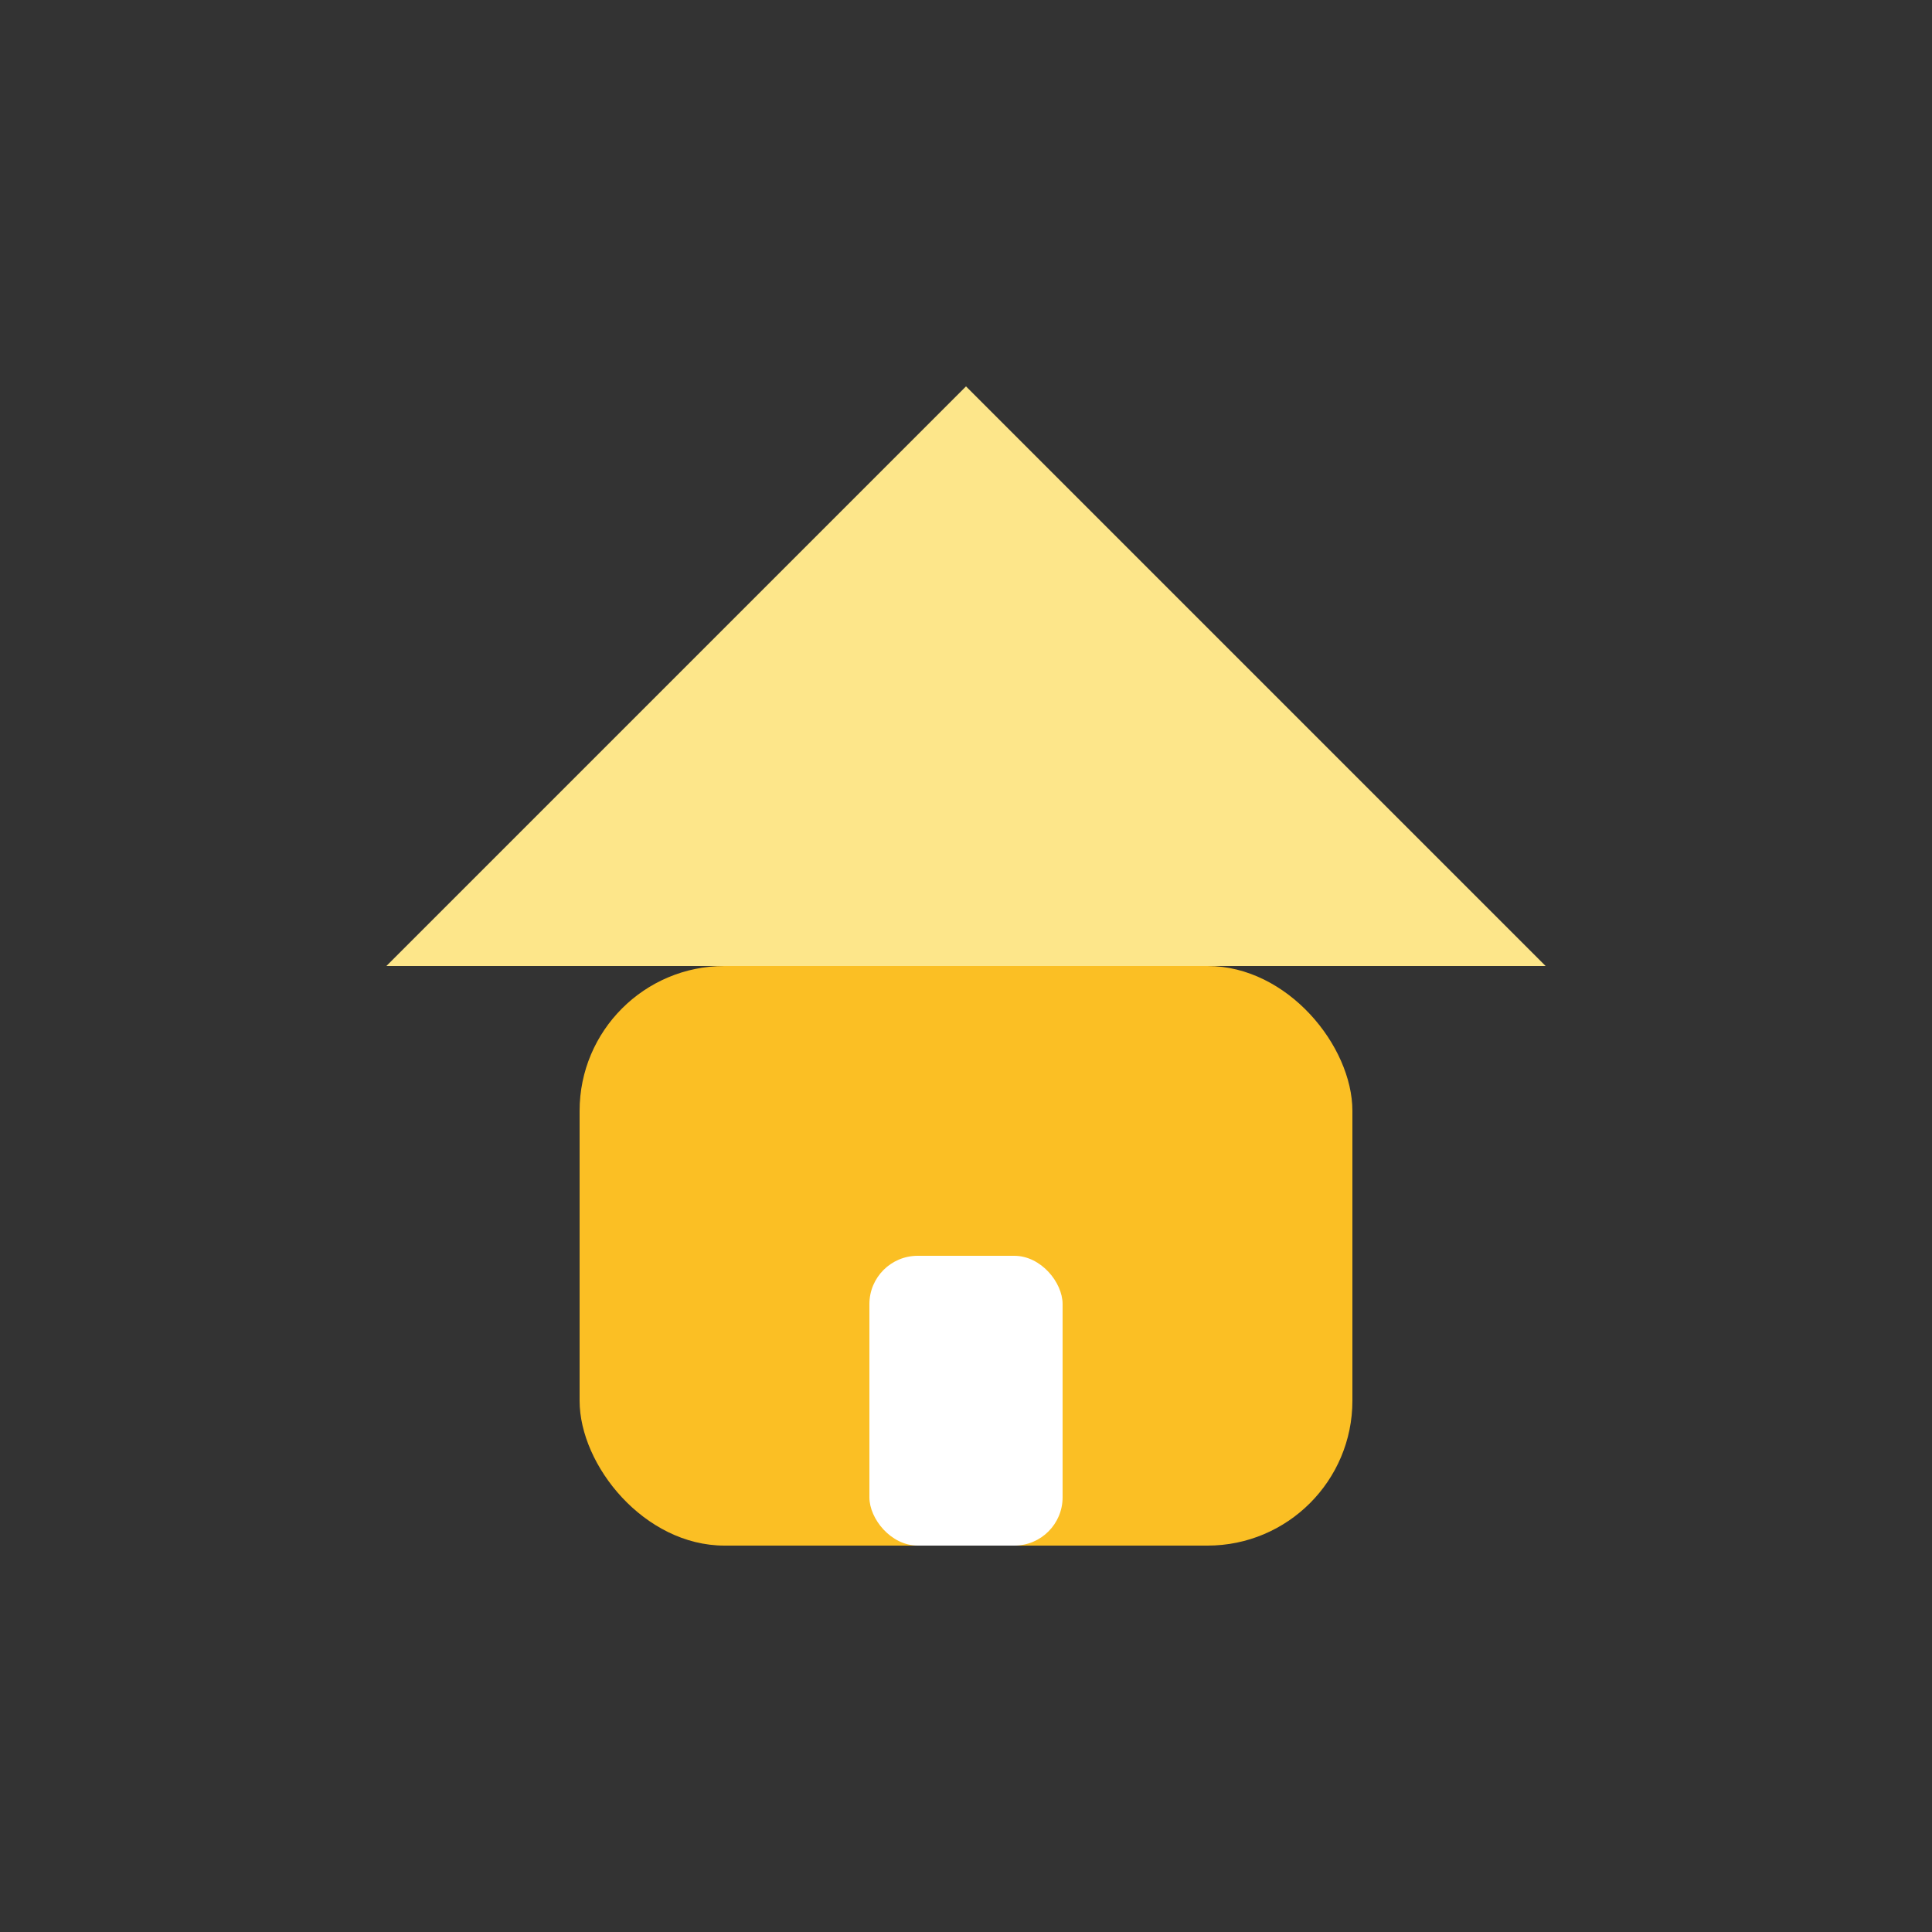 <svg width="80" height="80" viewBox="0 0 80 80" fill="none" xmlns="http://www.w3.org/2000/svg">
  <rect x="0" y="0" width="80" height="80" fill="#333333" stroke="none"/>
  <polygon points="40,16 16,40 64,40" fill="#FDE68A"/>
  <rect x="24" y="40" width="32" height="24" rx="6" fill="#FBBF24"/>
  <rect x="36" y="52" width="8" height="12" rx="2" fill="#fff"/>
</svg>
